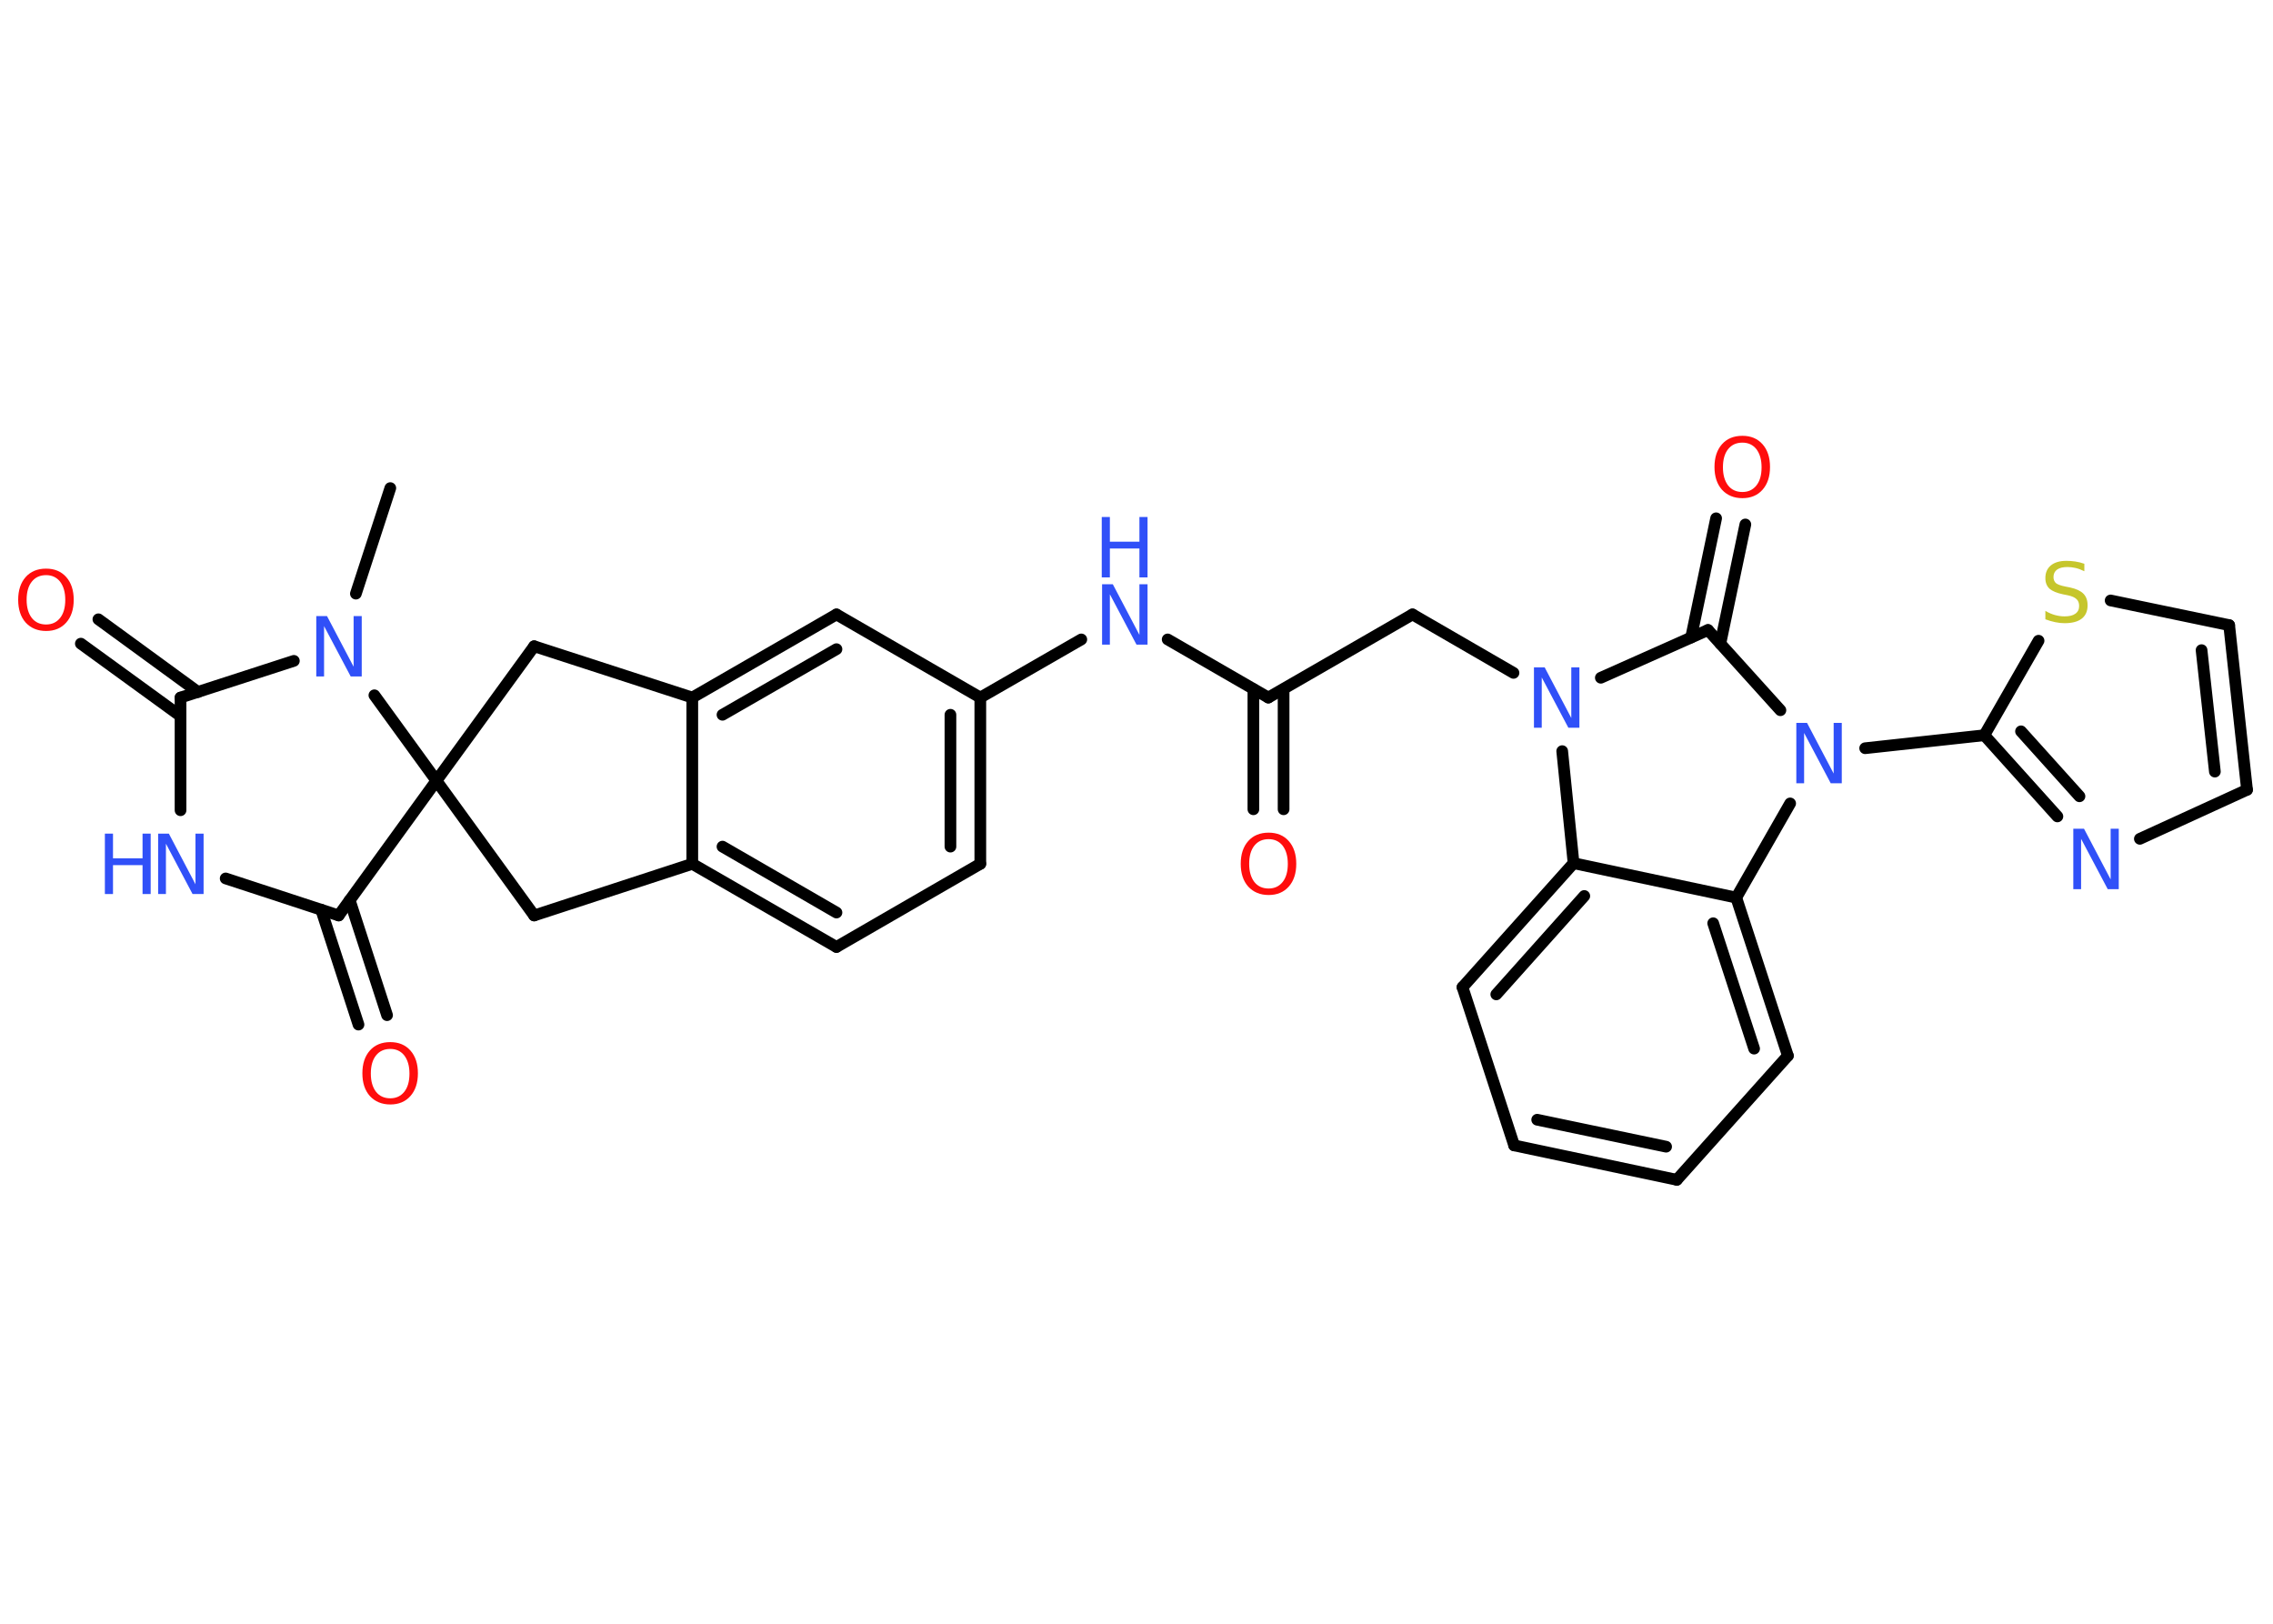 <?xml version='1.0' encoding='UTF-8'?>
<!DOCTYPE svg PUBLIC "-//W3C//DTD SVG 1.1//EN" "http://www.w3.org/Graphics/SVG/1.1/DTD/svg11.dtd">
<svg version='1.2' xmlns='http://www.w3.org/2000/svg' xmlns:xlink='http://www.w3.org/1999/xlink' width='70.0mm' height='50.0mm' viewBox='0 0 70.0 50.0'>
  <desc>Generated by the Chemistry Development Kit (http://github.com/cdk)</desc>
  <g stroke-linecap='round' stroke-linejoin='round' stroke='#000000' stroke-width='.36' fill='#3050F8'>
    <rect x='.0' y='.0' width='70.0' height='50.0' fill='#FFFFFF' stroke='none'/>
    <g id='mol1' class='mol'>
      <line id='mol1bnd1' class='bond' x1='12.02' y1='15.03' x2='10.96' y2='18.28'/>
      <line id='mol1bnd2' class='bond' x1='9.05' y1='20.35' x2='5.56' y2='21.48'/>
      <g id='mol1bnd3' class='bond'>
        <line x1='5.56' y1='22.05' x2='2.49' y2='19.82'/>
        <line x1='6.1' y1='21.31' x2='3.03' y2='19.07'/>
      </g>
      <line id='mol1bnd4' class='bond' x1='5.56' y1='21.48' x2='5.56' y2='24.95'/>
      <line id='mol1bnd5' class='bond' x1='6.95' y1='27.05' x2='10.43' y2='28.19'/>
      <g id='mol1bnd6' class='bond'>
        <line x1='10.77' y1='27.72' x2='11.92' y2='31.26'/>
        <line x1='9.89' y1='28.01' x2='11.04' y2='31.55'/>
      </g>
      <line id='mol1bnd7' class='bond' x1='10.43' y1='28.19' x2='13.44' y2='24.04'/>
      <line id='mol1bnd8' class='bond' x1='11.53' y1='21.41' x2='13.44' y2='24.04'/>
      <line id='mol1bnd9' class='bond' x1='13.44' y1='24.04' x2='16.45' y2='28.19'/>
      <line id='mol1bnd10' class='bond' x1='16.45' y1='28.19' x2='21.32' y2='26.6'/>
      <g id='mol1bnd11' class='bond'>
        <line x1='21.32' y1='26.6' x2='25.76' y2='29.16'/>
        <line x1='22.25' y1='26.07' x2='25.76' y2='28.1'/>
      </g>
      <line id='mol1bnd12' class='bond' x1='25.76' y1='29.16' x2='30.19' y2='26.6'/>
      <g id='mol1bnd13' class='bond'>
        <line x1='30.19' y1='26.6' x2='30.19' y2='21.48'/>
        <line x1='29.27' y1='26.07' x2='29.27' y2='22.01'/>
      </g>
      <line id='mol1bnd14' class='bond' x1='30.19' y1='21.48' x2='33.3' y2='19.69'/>
      <line id='mol1bnd15' class='bond' x1='35.96' y1='19.69' x2='39.06' y2='21.48'/>
      <g id='mol1bnd16' class='bond'>
        <line x1='39.53' y1='21.22' x2='39.53' y2='24.92'/>
        <line x1='38.6' y1='21.22' x2='38.6' y2='24.92'/>
      </g>
      <line id='mol1bnd17' class='bond' x1='39.06' y1='21.48' x2='43.5' y2='18.92'/>
      <line id='mol1bnd18' class='bond' x1='43.5' y1='18.92' x2='46.61' y2='20.72'/>
      <line id='mol1bnd19' class='bond' x1='49.3' y1='20.87' x2='52.6' y2='19.4'/>
      <g id='mol1bnd20' class='bond'>
        <line x1='52.08' y1='19.63' x2='52.85' y2='15.96'/>
        <line x1='52.98' y1='19.82' x2='53.75' y2='16.15'/>
      </g>
      <line id='mol1bnd21' class='bond' x1='52.6' y1='19.4' x2='54.83' y2='21.87'/>
      <line id='mol1bnd22' class='bond' x1='57.44' y1='23.04' x2='61.11' y2='22.64'/>
      <g id='mol1bnd23' class='bond'>
        <line x1='61.11' y1='22.64' x2='63.36' y2='25.14'/>
        <line x1='62.24' y1='22.52' x2='64.04' y2='24.52'/>
      </g>
      <line id='mol1bnd24' class='bond' x1='65.9' y1='25.83' x2='69.2' y2='24.32'/>
      <g id='mol1bnd25' class='bond'>
        <line x1='69.2' y1='24.32' x2='68.65' y2='19.25'/>
        <line x1='68.21' y1='23.76' x2='67.8' y2='20.02'/>
      </g>
      <line id='mol1bnd26' class='bond' x1='68.65' y1='19.25' x2='65.0' y2='18.49'/>
      <line id='mol1bnd27' class='bond' x1='61.11' y1='22.64' x2='62.78' y2='19.73'/>
      <line id='mol1bnd28' class='bond' x1='55.13' y1='24.74' x2='53.47' y2='27.64'/>
      <g id='mol1bnd29' class='bond'>
        <line x1='55.06' y1='32.51' x2='53.47' y2='27.64'/>
        <line x1='54.02' y1='32.29' x2='52.76' y2='28.43'/>
      </g>
      <line id='mol1bnd30' class='bond' x1='55.06' y1='32.51' x2='51.64' y2='36.33'/>
      <g id='mol1bnd31' class='bond'>
        <line x1='46.63' y1='35.27' x2='51.64' y2='36.33'/>
        <line x1='47.34' y1='34.48' x2='51.31' y2='35.31'/>
      </g>
      <line id='mol1bnd32' class='bond' x1='46.63' y1='35.27' x2='45.04' y2='30.4'/>
      <g id='mol1bnd33' class='bond'>
        <line x1='48.46' y1='26.58' x2='45.04' y2='30.4'/>
        <line x1='48.79' y1='27.59' x2='46.08' y2='30.62'/>
      </g>
      <line id='mol1bnd34' class='bond' x1='53.47' y1='27.64' x2='48.46' y2='26.58'/>
      <line id='mol1bnd35' class='bond' x1='48.11' y1='23.13' x2='48.46' y2='26.58'/>
      <line id='mol1bnd36' class='bond' x1='30.19' y1='21.48' x2='25.76' y2='18.92'/>
      <g id='mol1bnd37' class='bond'>
        <line x1='25.76' y1='18.92' x2='21.32' y2='21.48'/>
        <line x1='25.76' y1='19.99' x2='22.25' y2='22.01'/>
      </g>
      <line id='mol1bnd38' class='bond' x1='21.32' y1='26.6' x2='21.32' y2='21.48'/>
      <line id='mol1bnd39' class='bond' x1='21.32' y1='21.48' x2='16.45' y2='19.9'/>
      <line id='mol1bnd40' class='bond' x1='13.44' y1='24.04' x2='16.45' y2='19.9'/>
      <path id='mol1atm2' class='atom' d='M9.73 18.97h.34l.82 1.56v-1.56h.25v1.86h-.34l-.82 -1.55v1.55h-.24v-1.86z' stroke='none'/>
      <path id='mol1atm4' class='atom' d='M1.42 17.71q-.28 .0 -.44 .2q-.16 .2 -.16 .56q.0 .35 .16 .56q.16 .2 .44 .2q.27 .0 .43 -.2q.16 -.2 .16 -.56q.0 -.35 -.16 -.56q-.16 -.2 -.43 -.2zM1.42 17.51q.39 .0 .62 .26q.23 .26 .23 .7q.0 .44 -.23 .7q-.23 .26 -.62 .26q-.39 .0 -.63 -.26q-.23 -.26 -.23 -.7q.0 -.44 .23 -.7q.23 -.26 .63 -.26z' stroke='none' fill='#FF0D0D'/>
      <g id='mol1atm5' class='atom'>
        <path d='M4.86 25.67h.34l.82 1.56v-1.56h.25v1.86h-.34l-.82 -1.55v1.55h-.24v-1.86z' stroke='none'/>
        <path d='M3.23 25.67h.25v.76h.91v-.76h.25v1.86h-.25v-.89h-.91v.89h-.25v-1.86z' stroke='none'/>
      </g>
      <path id='mol1atm7' class='atom' d='M12.02 32.3q-.28 .0 -.44 .2q-.16 .2 -.16 .56q.0 .35 .16 .56q.16 .2 .44 .2q.27 .0 .43 -.2q.16 -.2 .16 -.56q.0 -.35 -.16 -.56q-.16 -.2 -.43 -.2zM12.02 32.09q.39 .0 .62 .26q.23 .26 .23 .7q.0 .44 -.23 .7q-.23 .26 -.62 .26q-.39 .0 -.63 -.26q-.23 -.26 -.23 -.7q.0 -.44 .23 -.7q.23 -.26 .63 -.26z' stroke='none' fill='#FF0D0D'/>
      <g id='mol1atm14' class='atom'>
        <path d='M33.93 17.99h.34l.82 1.56v-1.56h.25v1.86h-.34l-.82 -1.55v1.55h-.24v-1.86z' stroke='none'/>
        <path d='M33.93 15.92h.25v.76h.91v-.76h.25v1.86h-.25v-.89h-.91v.89h-.25v-1.86z' stroke='none'/>
      </g>
      <path id='mol1atm16' class='atom' d='M39.07 25.84q-.28 .0 -.44 .2q-.16 .2 -.16 .56q.0 .35 .16 .56q.16 .2 .44 .2q.27 .0 .43 -.2q.16 -.2 .16 -.56q.0 -.35 -.16 -.56q-.16 -.2 -.43 -.2zM39.07 25.64q.39 .0 .62 .26q.23 .26 .23 .7q.0 .44 -.23 .7q-.23 .26 -.62 .26q-.39 .0 -.63 -.26q-.23 -.26 -.23 -.7q.0 -.44 .23 -.7q.23 -.26 .63 -.26z' stroke='none' fill='#FF0D0D'/>
      <path id='mol1atm18' class='atom' d='M47.23 20.55h.34l.82 1.56v-1.56h.25v1.86h-.34l-.82 -1.55v1.55h-.24v-1.86z' stroke='none'/>
      <path id='mol1atm20' class='atom' d='M53.66 13.63q-.28 .0 -.44 .2q-.16 .2 -.16 .56q.0 .35 .16 .56q.16 .2 .44 .2q.27 .0 .43 -.2q.16 -.2 .16 -.56q.0 -.35 -.16 -.56q-.16 -.2 -.43 -.2zM53.66 13.42q.39 .0 .62 .26q.23 .26 .23 .7q.0 .44 -.23 .7q-.23 .26 -.62 .26q-.39 .0 -.63 -.26q-.23 -.26 -.23 -.7q.0 -.44 .23 -.7q.23 -.26 .63 -.26z' stroke='none' fill='#FF0D0D'/>
      <path id='mol1atm21' class='atom' d='M55.31 22.26h.34l.82 1.56v-1.56h.25v1.86h-.34l-.82 -1.55v1.55h-.24v-1.86z' stroke='none'/>
      <path id='mol1atm23' class='atom' d='M63.84 25.52h.34l.82 1.56v-1.56h.25v1.86h-.34l-.82 -1.55v1.55h-.24v-1.86z' stroke='none'/>
      <path id='mol1atm26' class='atom' d='M64.19 17.34v.25q-.14 -.07 -.27 -.1q-.13 -.03 -.25 -.03q-.21 .0 -.32 .08q-.11 .08 -.11 .23q.0 .12 .08 .19q.08 .06 .28 .1l.15 .03q.28 .06 .41 .19q.13 .13 .13 .36q.0 .27 -.18 .41q-.18 .14 -.53 .14q-.13 .0 -.28 -.03q-.15 -.03 -.31 -.09v-.26q.15 .09 .3 .13q.15 .04 .29 .04q.22 .0 .33 -.08q.12 -.08 .12 -.24q.0 -.14 -.08 -.21q-.08 -.08 -.27 -.12l-.15 -.03q-.28 -.06 -.41 -.17q-.13 -.12 -.13 -.33q.0 -.25 .17 -.39q.17 -.14 .48 -.14q.13 .0 .27 .02q.14 .02 .28 .07z' stroke='none' fill='#C6C62C'/>
    </g>
  </g>
</svg>
